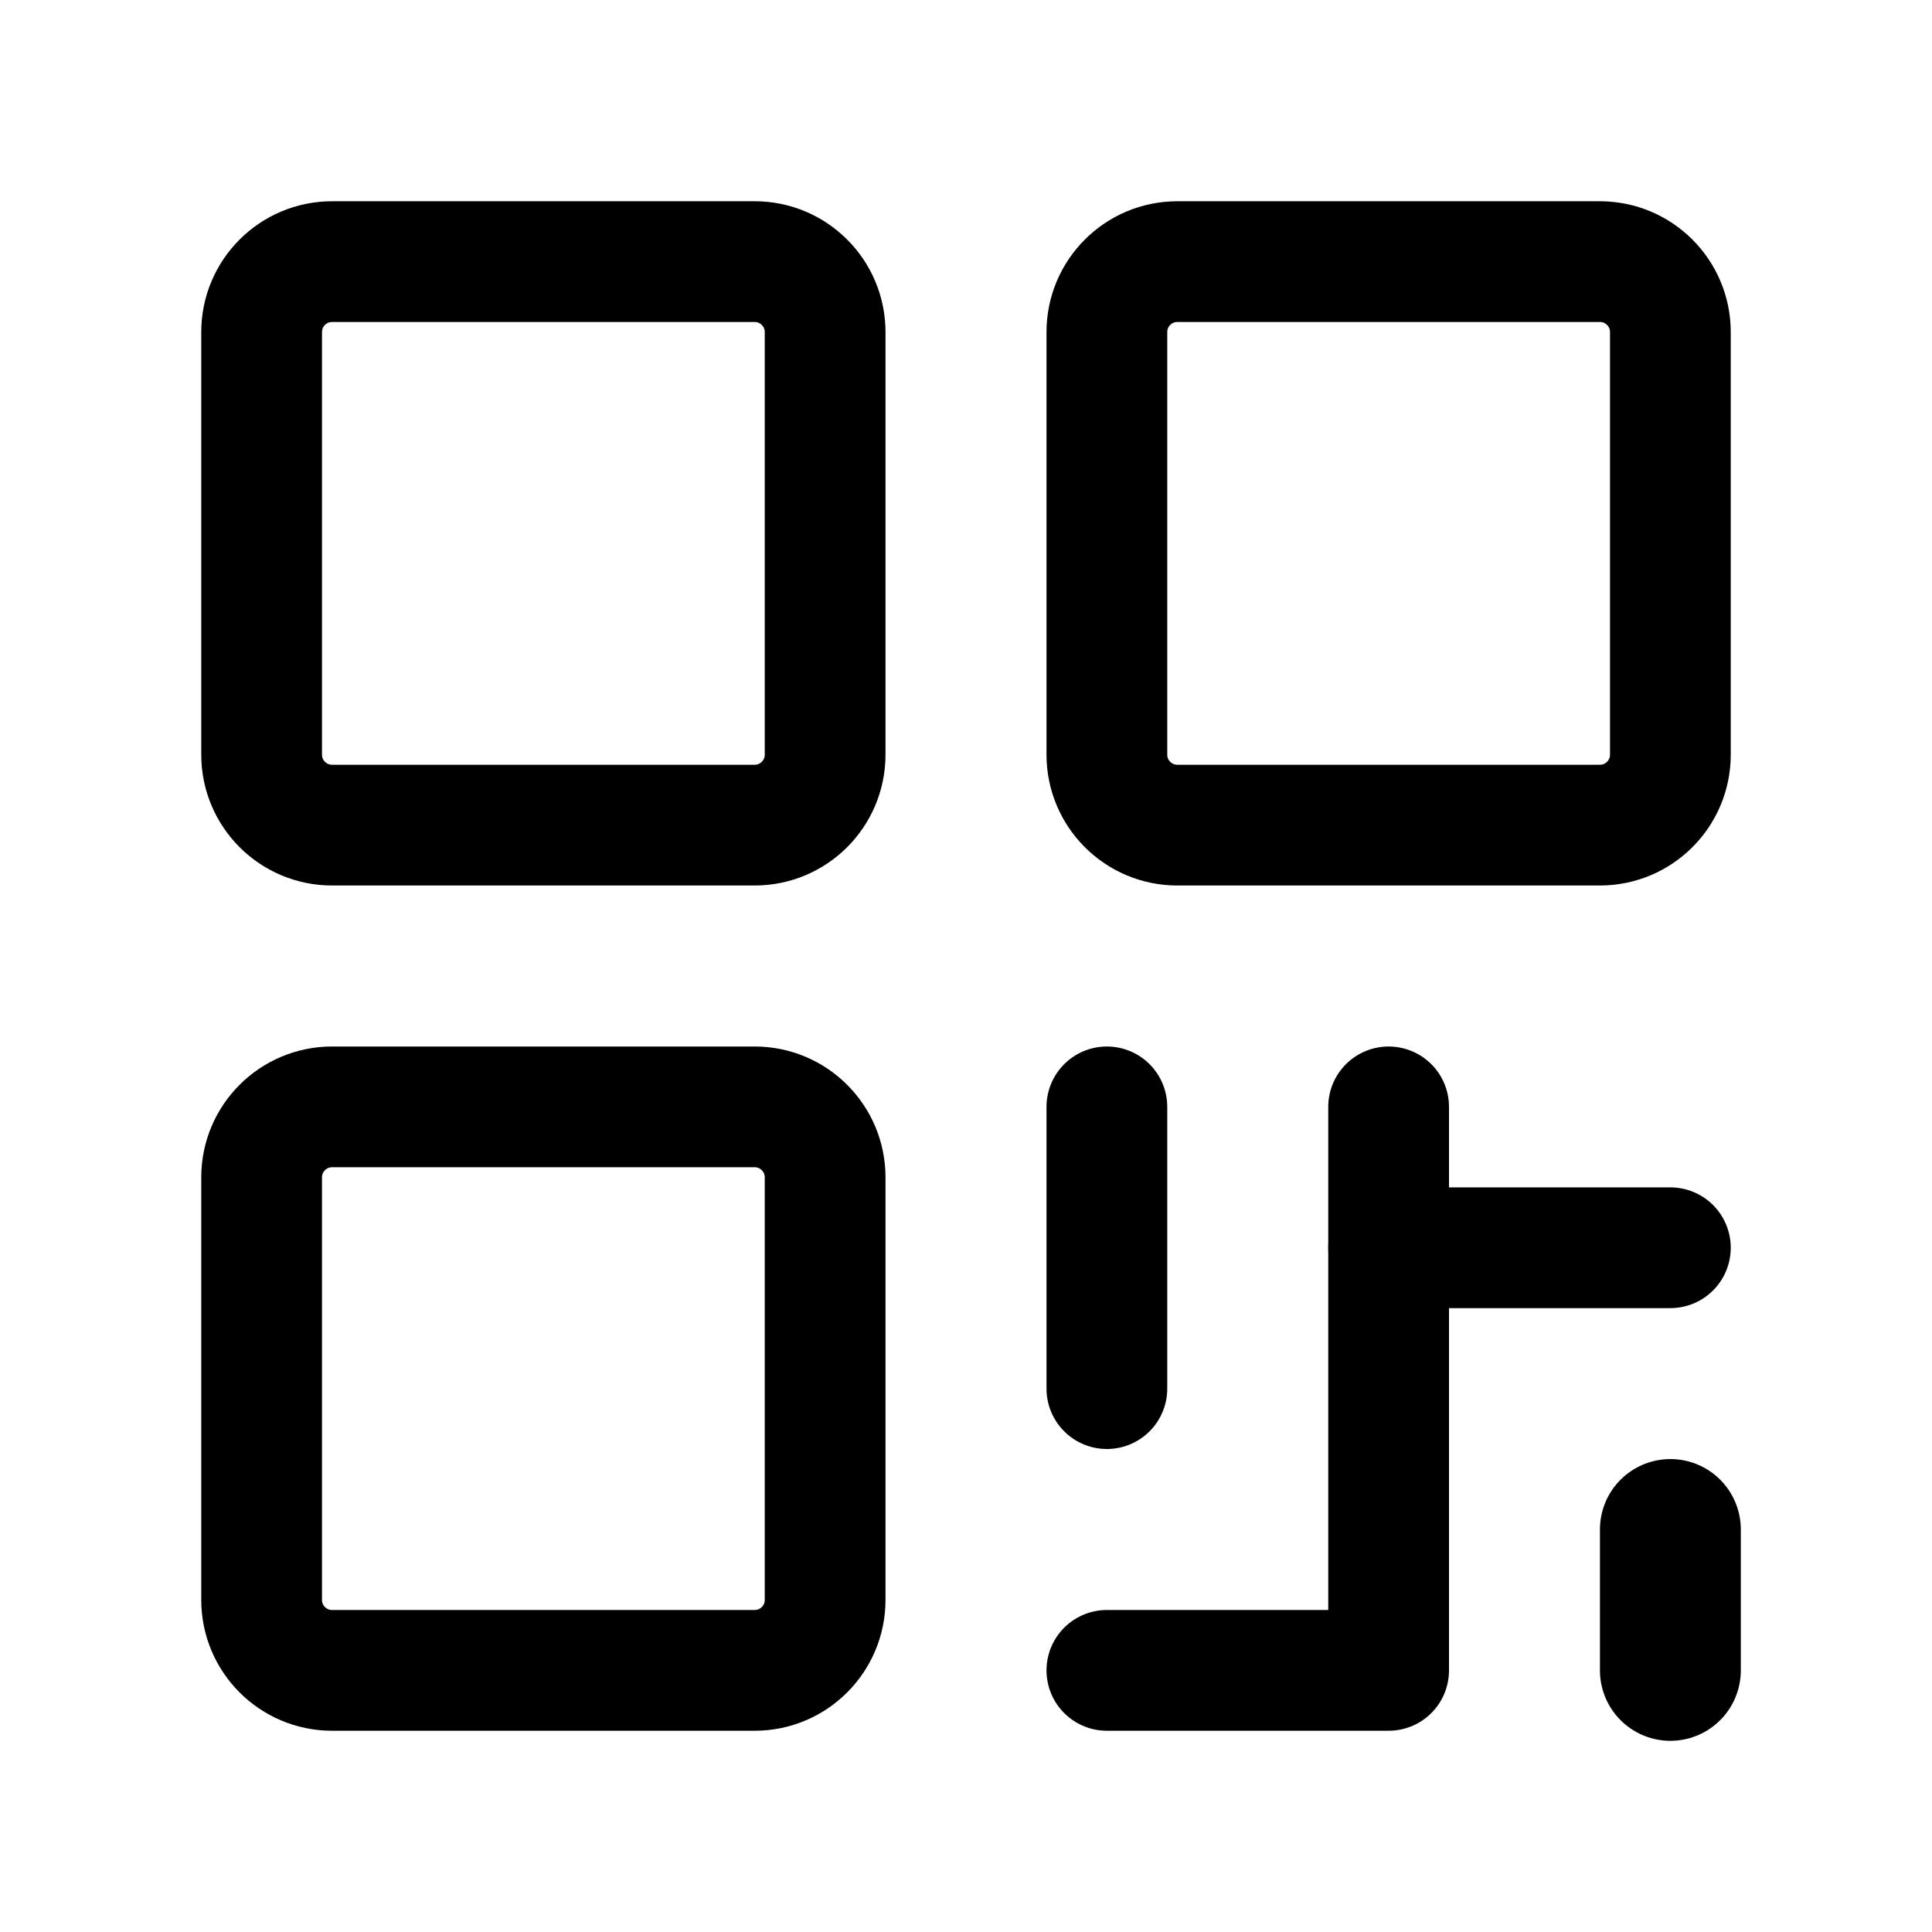 <svg width="24" height="24" viewBox="0 0 24 24" fill="none" xmlns="http://www.w3.org/2000/svg">
<g id="Frame 3196">
<rect width="24" height="24" fill="white"/>
<path id="Vector" d="M9.375 3.25H4.125C3.642 3.25 3.25 3.642 3.25 4.125V9.375C3.25 9.858 3.642 10.25 4.125 10.25H9.375C9.858 10.25 10.25 9.858 10.25 9.375V4.125C10.25 3.642 9.858 3.25 9.375 3.25Z" stroke="black" stroke-width="1.5" stroke-linecap="round" stroke-linejoin="round"/>
<path id="Vector_2" d="M9.375 13.75H4.125C3.642 13.75 3.25 14.142 3.25 14.625V19.875C3.25 20.358 3.642 20.75 4.125 20.75H9.375C9.858 20.75 10.25 20.358 10.25 19.875V14.625C10.25 14.142 9.858 13.75 9.375 13.75Z" stroke="black" stroke-width="1.5" stroke-linecap="round" stroke-linejoin="round"/>
<path id="Vector_3" d="M19.875 3.25H14.625C14.142 3.25 13.75 3.642 13.75 4.125V9.375C13.75 9.858 14.142 10.25 14.625 10.25H19.875C20.358 10.25 20.75 9.858 20.75 9.375V4.125C20.75 3.642 20.358 3.25 19.875 3.25Z" stroke="black" stroke-width="1.5" stroke-linecap="round" stroke-linejoin="round"/>
<path id="Vector_4" d="M13.75 13.75V17.25" stroke="black" stroke-width="1.5" stroke-linecap="round" stroke-linejoin="round"/>
<path id="Vector_5" d="M13.75 20.75H17.25V13.75" stroke="black" stroke-width="1.5" stroke-linecap="round" stroke-linejoin="round"/>
<path id="Vector_6" d="M17.25 15.5H20.75" stroke="black" stroke-width="1.5" stroke-linecap="round" stroke-linejoin="round"/>
<path id="Vector_7" d="M20.75 19V20.75" stroke="black" stroke-width="1.75" stroke-linecap="round" stroke-linejoin="round"/>
</g>
</svg>
